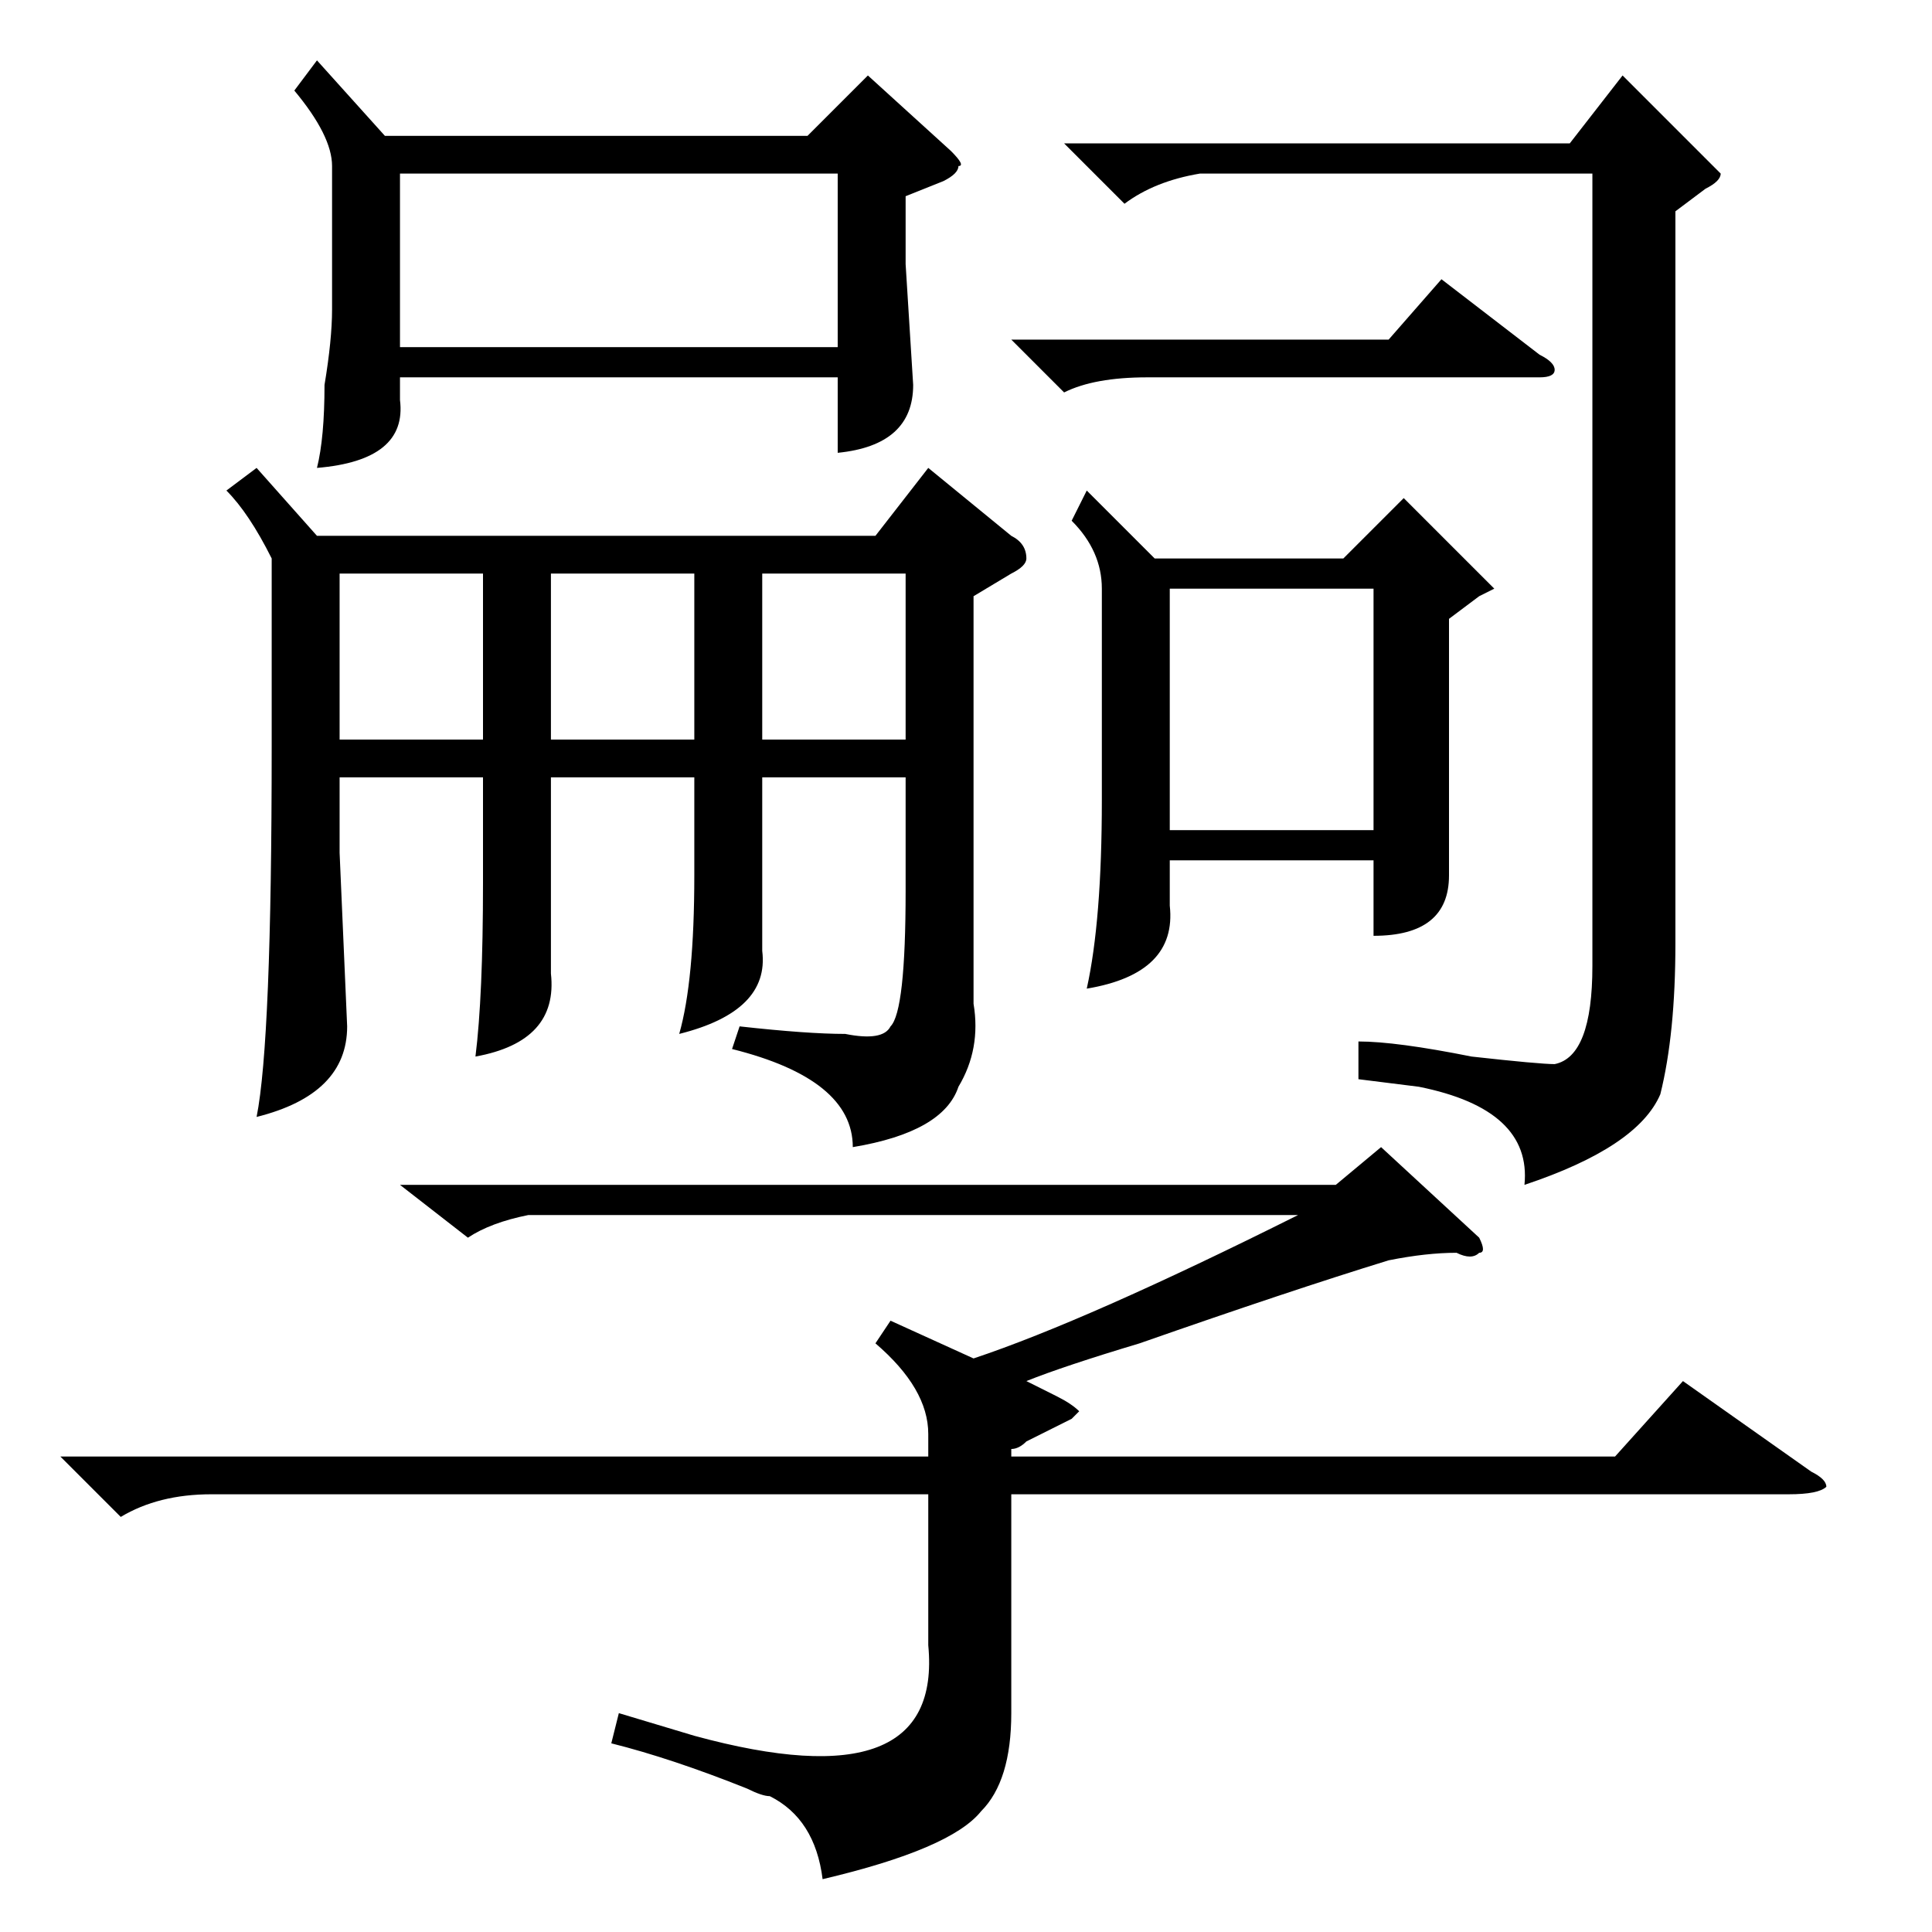 <?xml version="1.0" standalone="no"?>
<!DOCTYPE svg PUBLIC "-//W3C//DTD SVG 1.1//EN" "http://www.w3.org/Graphics/SVG/1.1/DTD/svg11.dtd" >
<svg xmlns="http://www.w3.org/2000/svg" xmlns:xlink="http://www.w3.org/1999/xlink" version="1.1" viewBox="0 -52 256 256">
  <g transform="matrix(1 0 0 -1 0 204)">
   <path fill="currentColor"
d="M34 194l8 -9h74l7 9l11 -9q2 -1 2 -3q0 -1 -2 -2l-5 -3v-54q1 -6 -2 -11q-2 -6 -14 -8q0 9 -16 13l1 3q9 -1 14 -1q5 -1 6 1q2 2 2 18v15h-19v-9v-14q1 -8 -11 -11q2 7 2 21v13h-19v-12v-14q1 -9 -10 -11q1 8 1 23v14h-19v-10l1 -23q0 -9 -12 -12q2 10 2 49v25q-3 6 -6 9
zM42 248l9 -10h56l8 8l11 -10q2 -2 1 -2q0 -1 -2 -2l-5 -2v-9l1 -16q0 -8 -10 -9v10h-58v-3q1 -8 -11 -9q1 4 1 11q1 6 1 10v19q0 4 -5 10zM144 191l9 -9h25l8 8l10 -10l2 -2l-2 -1l-4 -3v-16v-18q0 -8 -10 -8v10h-27v-6q1 -9 -11 -11q2 9 2 25v28q0 5 -4 9zM222 228v-97
q0 -12 -2 -20q-3 -7 -18 -12q1 10 -14 13l-8 1v5q5 0 15 -2q9 -1 11 -1q5 1 5 13v105h-52q-6 -1 -10 -4l-8 8h67l7 9l11 -11l2 -2q0 -1 -2 -2zM53 210h58v23h-58v-23zM155 146h27v32h-27v-32zM64 180h-19v-22h19v22zM101 158h19v22h-19v-22zM92 180h-19v-22h19v22zM134 211
h50l7 8l13 -10q2 -1 2 -2t-2 -1h-52q-7 0 -11 -2zM8 63h115v3q0 6 -7 12l2 3l11 -5q15 5 43 19h-102q-5 -1 -8 -3l-9 7h124l6 5l13 -12q1 -2 0 -2q-1 -1 -3 0q-4 0 -9 -1q-13 -4 -33 -11q-10 -3 -15 -5l4 -2q2 -1 3 -2l-1 -1l-6 -3q-1 -1 -2 -1v-1h80l9 10l17 -12q2 -1 2 -2
q-1 -1 -5 -1h-103v-29q0 -9 -4 -13q-4 -5 -21 -9q-1 8 -7 11q-1 0 -3 1q-10 4 -18 6l1 4l10 -3q33 -9 31 12v20h-95q-7 0 -12 -3z" />
  </g>

</svg>
